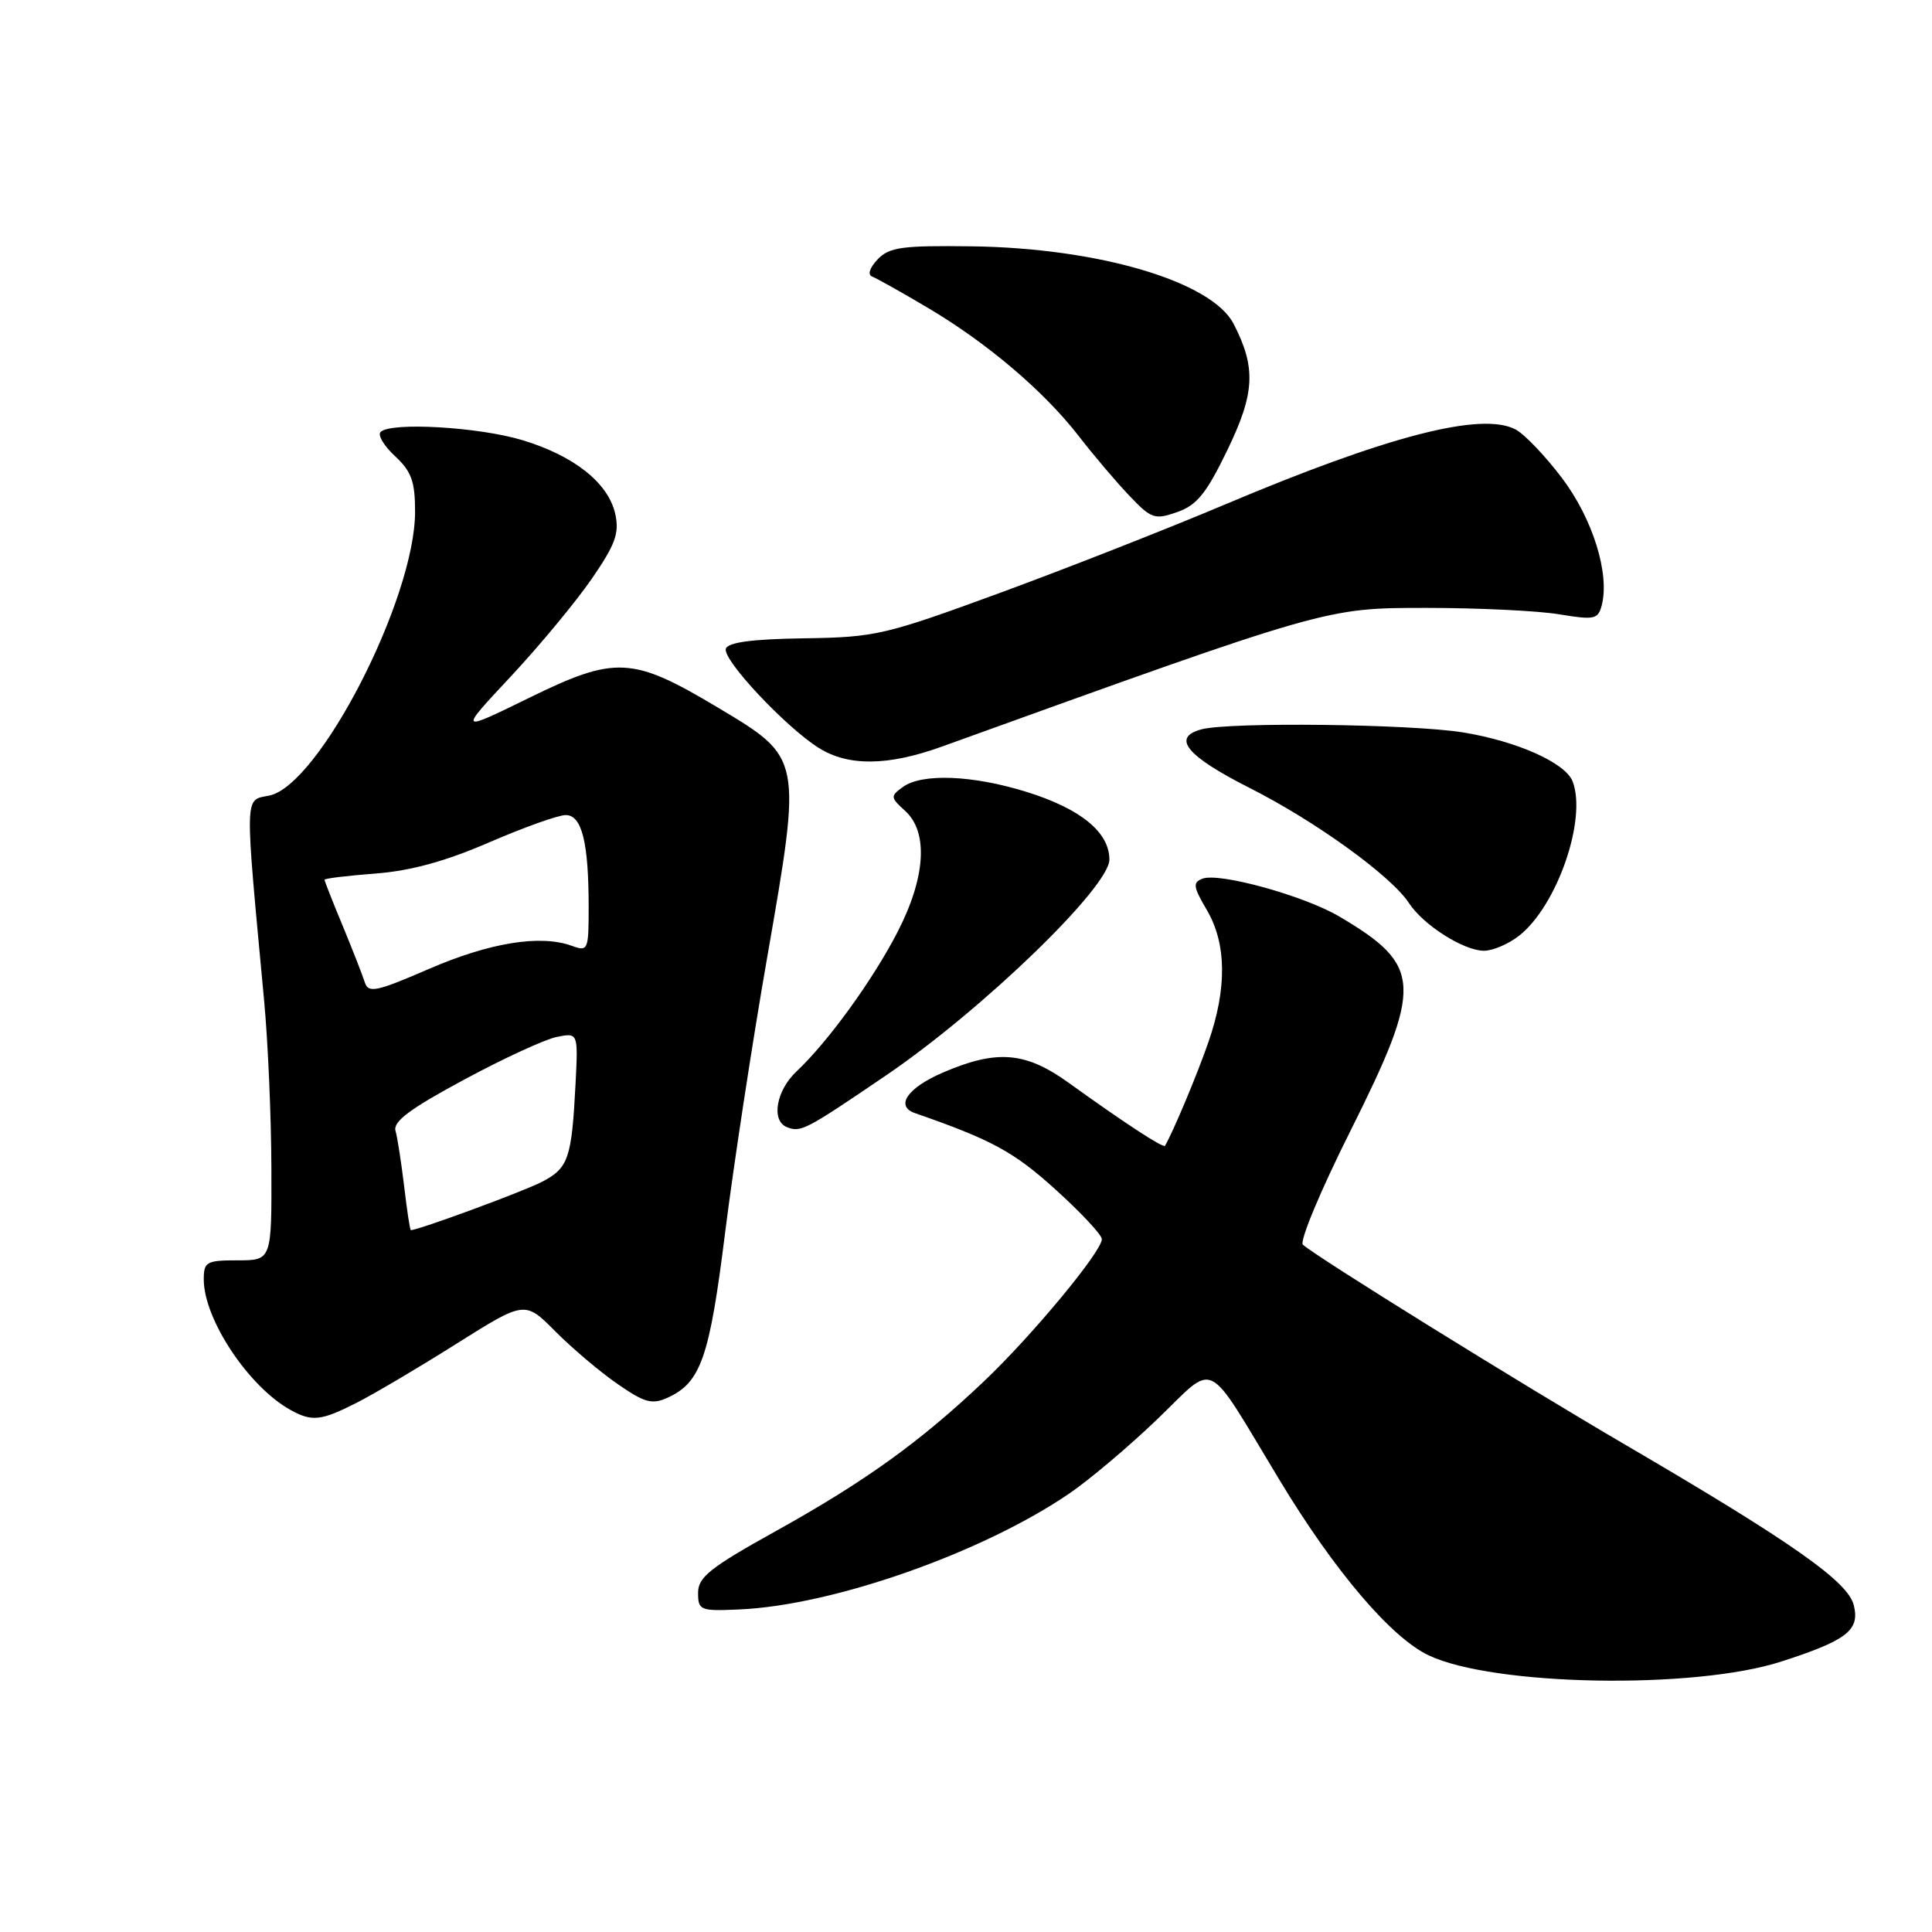 <?xml version="1.0" encoding="UTF-8" standalone="no"?>
<!DOCTYPE svg PUBLIC "-//W3C//DTD SVG 1.1//EN" "http://www.w3.org/Graphics/SVG/1.1/DTD/svg11.dtd" >
<svg xmlns="http://www.w3.org/2000/svg" xmlns:xlink="http://www.w3.org/1999/xlink" version="1.1" viewBox="0 0 256 256">
 <g >
 <path fill="currentColor"
d=" M 236.01 220.17 C 244.75 217.35 246.47 216.01 245.63 212.68 C 244.85 209.55 237.42 204.34 215.50 191.52 C 201.48 183.33 174.57 166.64 172.64 164.93 C 172.16 164.51 174.97 157.77 178.89 149.95 C 188.61 130.50 188.49 127.96 177.48 121.45 C 172.81 118.69 161.55 115.58 159.33 116.43 C 158.02 116.93 158.11 117.51 159.90 120.56 C 162.53 125.01 162.60 130.96 160.12 138.09 C 158.63 142.39 155.50 149.86 154.37 151.82 C 154.17 152.18 149.01 148.81 141.64 143.50 C 135.88 139.35 132.10 139.04 124.94 142.12 C 120.23 144.15 118.57 146.57 121.25 147.50 C 131.39 151.02 134.36 152.63 139.84 157.60 C 143.23 160.66 146.00 163.63 146.00 164.19 C 146.00 165.84 136.73 177.01 130.36 183.05 C 121.94 191.04 114.63 196.30 102.85 202.85 C 94.10 207.71 92.50 208.98 92.50 211.05 C 92.50 213.38 92.77 213.49 97.95 213.26 C 110.34 212.73 130.13 205.78 141.67 197.91 C 144.33 196.10 149.58 191.67 153.33 188.07 C 161.30 180.42 159.52 179.53 169.61 196.22 C 176.86 208.21 184.33 216.98 189.30 219.34 C 197.89 223.42 224.47 223.89 236.01 220.17 Z  M 47.29 185.86 C 49.61 184.68 55.56 181.16 60.52 178.03 C 69.55 172.35 69.55 172.35 73.60 176.43 C 75.83 178.67 79.54 181.81 81.85 183.40 C 85.42 185.87 86.40 186.14 88.47 185.20 C 92.87 183.19 94.02 179.88 96.08 163.34 C 97.17 154.63 99.68 138.15 101.68 126.72 C 106.27 100.34 106.29 100.43 95.18 93.79 C 83.80 86.98 81.57 86.86 70.13 92.46 C 60.75 97.05 60.75 97.05 67.68 89.64 C 71.49 85.56 76.31 79.74 78.40 76.71 C 81.54 72.15 82.08 70.66 81.53 68.12 C 80.62 64.00 76.07 60.38 69.18 58.31 C 63.38 56.57 51.76 55.90 50.43 57.24 C 50.02 57.65 50.88 59.09 52.34 60.44 C 54.52 62.46 55.00 63.79 55.00 67.80 C 55.00 79.34 42.28 104.09 35.67 105.42 C 32.36 106.08 32.40 104.73 34.99 132.50 C 35.51 138.00 35.94 148.01 35.96 154.75 C 36.00 167.00 36.00 167.00 31.50 167.00 C 27.35 167.00 27.00 167.20 27.00 169.53 C 27.00 174.81 32.95 183.76 38.50 186.83 C 41.35 188.41 42.54 188.27 47.29 185.86 Z  M 117.50 142.43 C 130.19 133.79 147.00 117.54 147.00 113.90 C 147.00 110.27 143.19 107.16 136.02 104.93 C 128.86 102.70 122.15 102.44 119.62 104.29 C 117.96 105.50 117.98 105.67 119.93 107.44 C 123.04 110.25 122.66 116.28 118.91 123.53 C 115.62 129.90 109.72 138.04 105.55 141.96 C 102.85 144.49 102.15 148.49 104.25 149.34 C 106.11 150.09 106.66 149.80 117.50 142.43 Z  M 201.30 123.98 C 206.32 120.03 210.30 108.54 208.38 103.54 C 207.43 101.08 201.00 98.21 193.87 97.05 C 186.96 95.93 162.93 95.65 159.20 96.64 C 155.19 97.72 157.21 100.17 165.59 104.41 C 174.33 108.83 184.34 116.06 186.70 119.67 C 188.61 122.58 193.92 125.96 196.62 125.98 C 197.78 125.99 199.89 125.09 201.30 123.98 Z  M 124.77 98.94 C 176.08 80.43 175.62 80.56 189.00 80.55 C 195.88 80.55 203.80 80.93 206.60 81.40 C 211.27 82.17 211.75 82.07 212.24 80.20 C 213.32 76.04 211.05 68.75 206.99 63.37 C 204.79 60.45 202.02 57.55 200.85 56.92 C 196.35 54.51 183.86 57.74 162.17 66.91 C 154.65 70.08 141.30 75.33 132.50 78.56 C 117.25 84.15 116.03 84.44 106.54 84.58 C 99.66 84.68 96.46 85.11 96.18 85.96 C 95.70 87.39 104.10 96.35 108.50 99.11 C 112.40 101.56 117.67 101.50 124.77 98.94 Z  M 162.64 59.62 C 166.29 52.08 166.45 48.71 163.46 42.91 C 160.55 37.30 145.59 32.87 128.79 32.64 C 119.51 32.52 117.83 32.75 116.29 34.37 C 115.24 35.47 114.94 36.40 115.55 36.64 C 116.13 36.86 119.43 38.71 122.88 40.75 C 130.78 45.42 138.32 51.82 142.93 57.77 C 144.89 60.31 147.91 63.86 149.64 65.68 C 152.56 68.75 153.00 68.90 155.99 67.85 C 158.60 66.94 159.85 65.39 162.64 59.62 Z  M 53.56 157.25 C 53.18 154.09 52.67 150.76 52.41 149.85 C 52.05 148.62 54.30 146.93 61.44 143.09 C 66.66 140.27 72.22 137.71 73.77 137.40 C 76.61 136.83 76.61 136.83 76.26 143.66 C 75.75 153.54 75.32 154.78 71.79 156.61 C 69.32 157.89 55.44 163.00 54.44 163.00 C 54.32 163.00 53.93 160.41 53.56 157.25 Z  M 48.34 130.17 C 48.05 129.25 46.73 125.88 45.41 122.68 C 44.08 119.49 43.00 116.73 43.00 116.57 C 43.00 116.40 46.04 116.03 49.75 115.75 C 54.44 115.39 59.05 114.12 64.84 111.61 C 69.42 109.63 73.98 108.00 74.96 108.00 C 77.10 108.00 78.00 111.61 78.00 120.19 C 78.00 125.93 77.92 126.11 75.75 125.32 C 71.59 123.82 64.93 124.89 56.88 128.37 C 49.84 131.42 48.81 131.63 48.34 130.17 Z "/>
</g>
</svg>